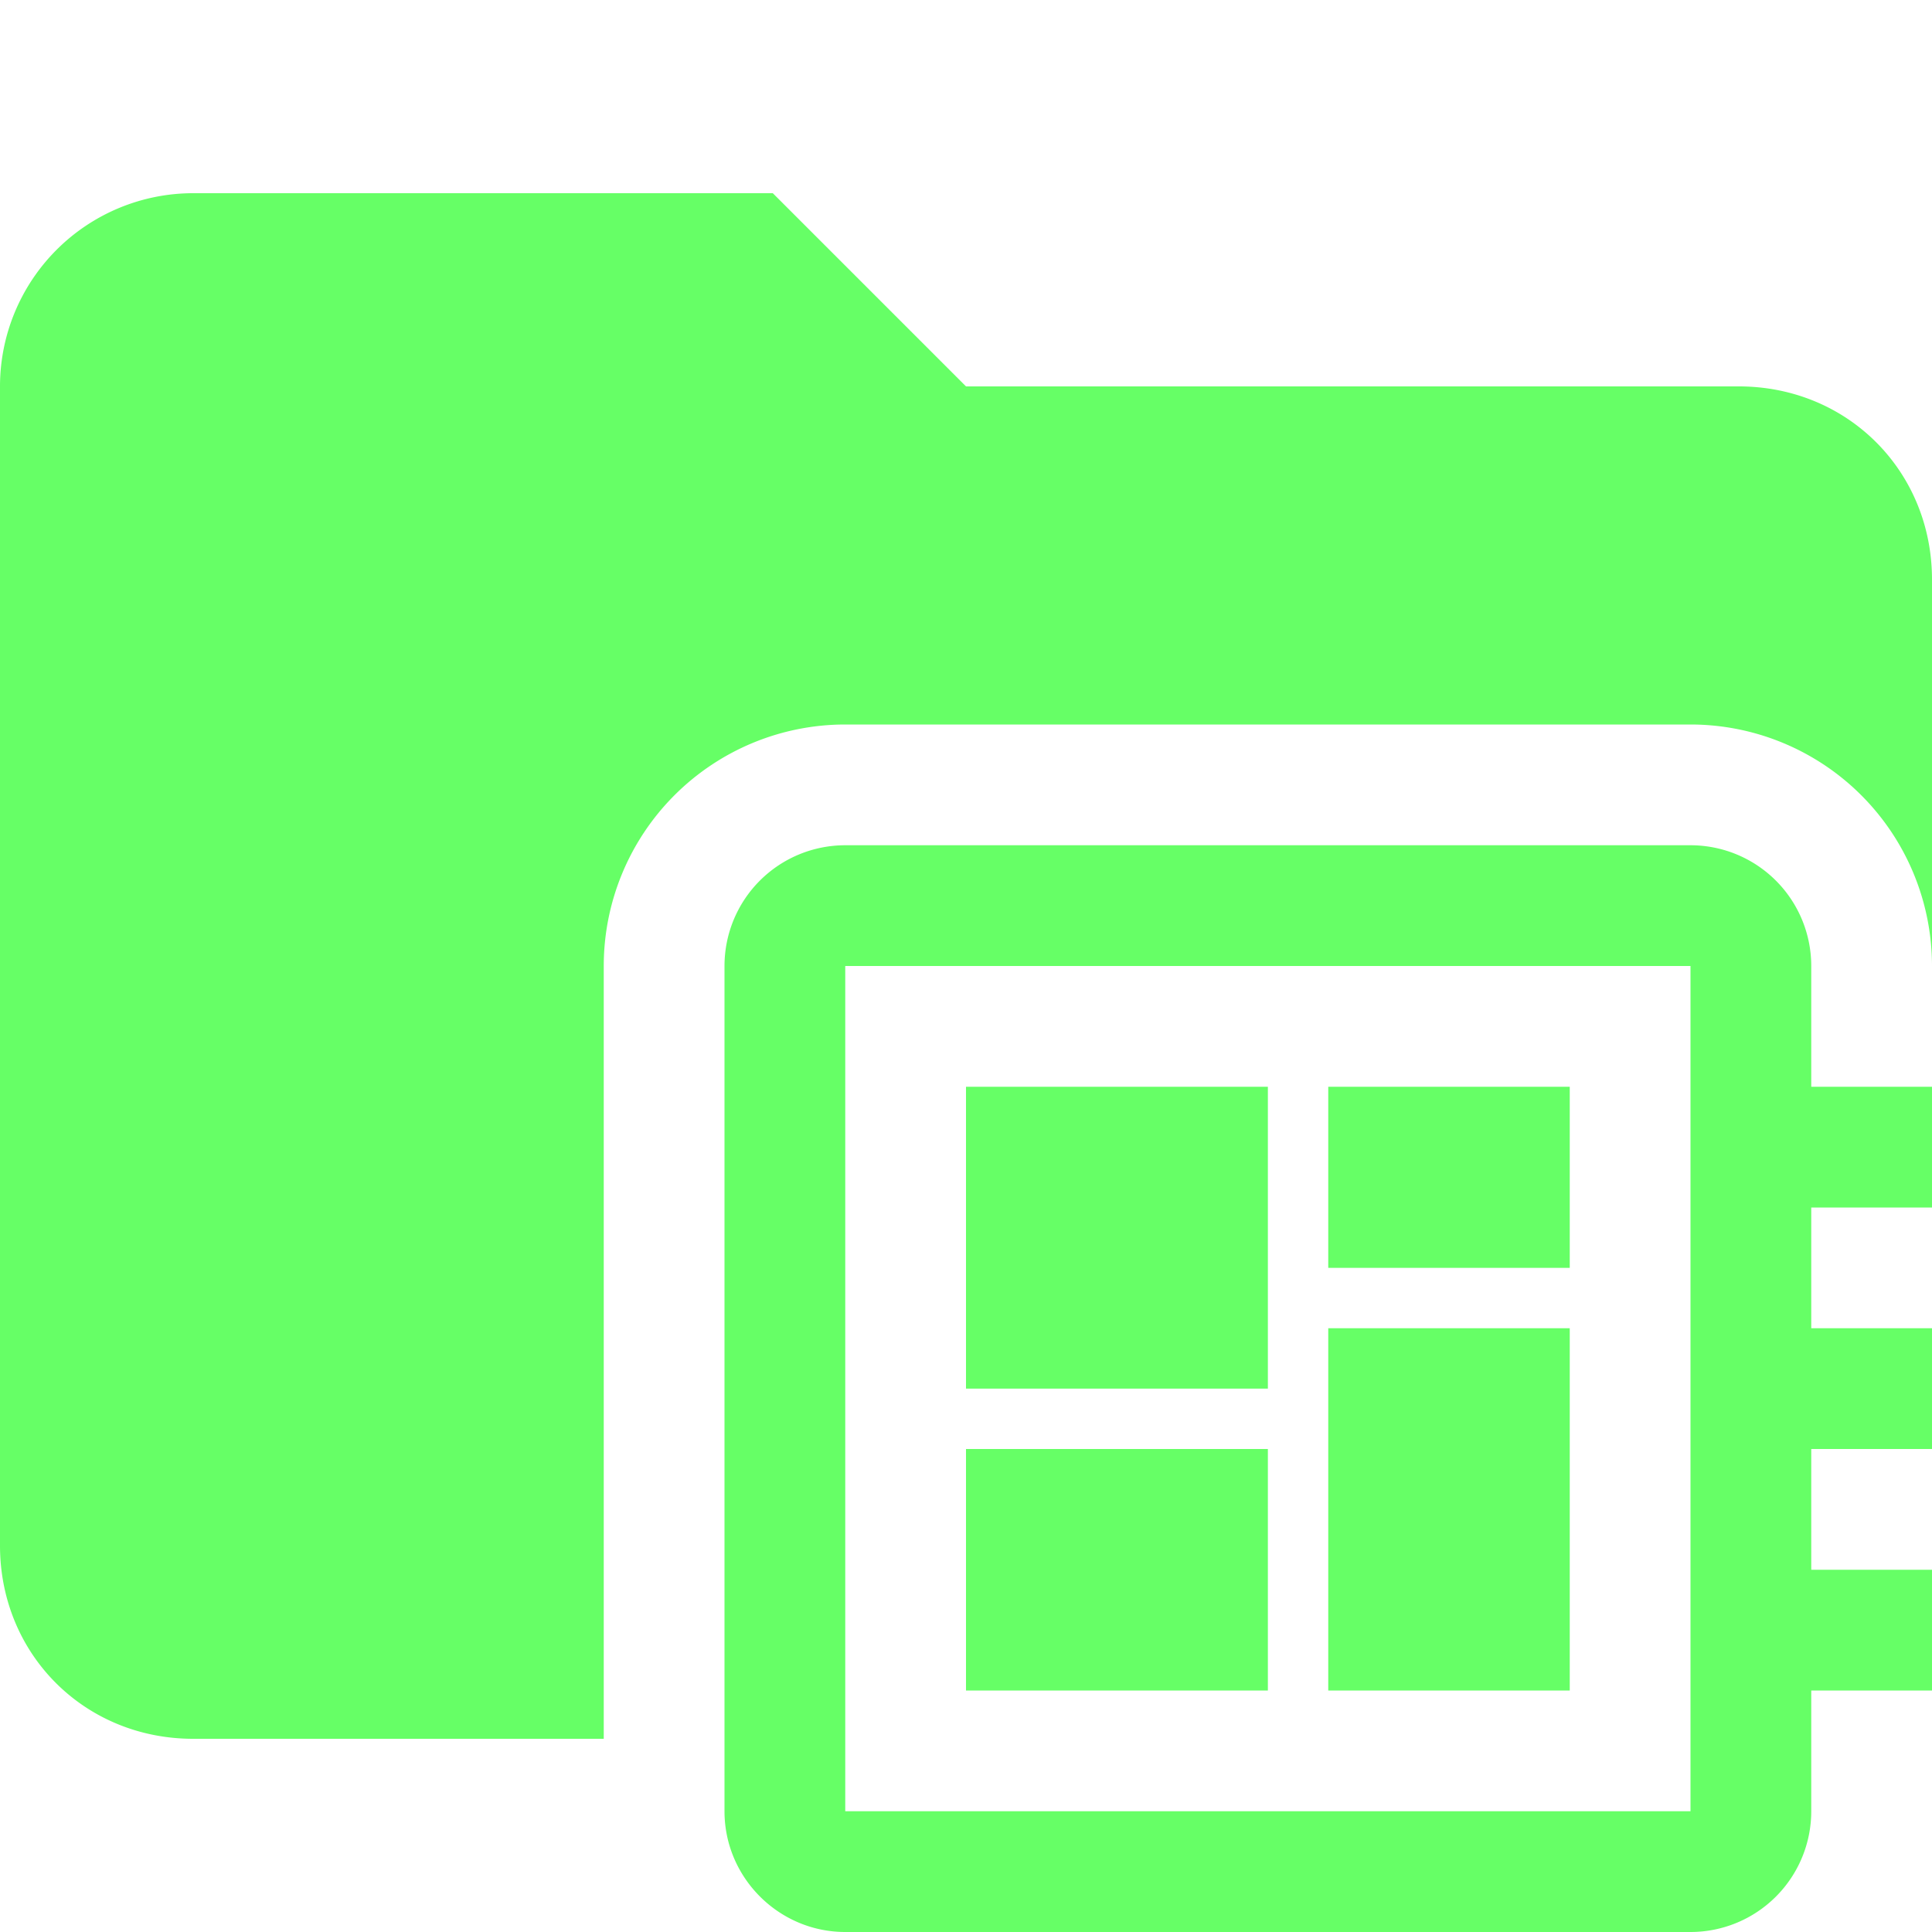 <svg xmlns="http://www.w3.org/2000/svg" viewBox="0 0 32 32"><path d="M10 16a4 4 0 0 1 4-4h14a4 4 0 0 1 4 4V9.6c0-1.8-1.4-3.2-3.2-3.2H16l-3.2-3.2H3.2A3.2 3.2 0 0 0 0 6.4v19.2c0 1.8 1.4 3.2 3.2 3.2H10V16Z" fill="#6f6"/><path d="M32 20v-2h-2v-2a2 2 0 0 0-2-2H14a2 2 0 0 0-2 2v14c0 1.1.9 2 2 2h14a2 2 0 0 0 2-2v-2h2v-2h-2v-2h2v-2h-2v-2h2Zm-4 10H14V16h14v14Zm-12-6h5v4h-5v-4Zm6-6h4v3h-4v-3Zm-6 0h5v5h-5v-5Zm6 4h4v6h-4v-6Z" fill="#6f6"/></svg>